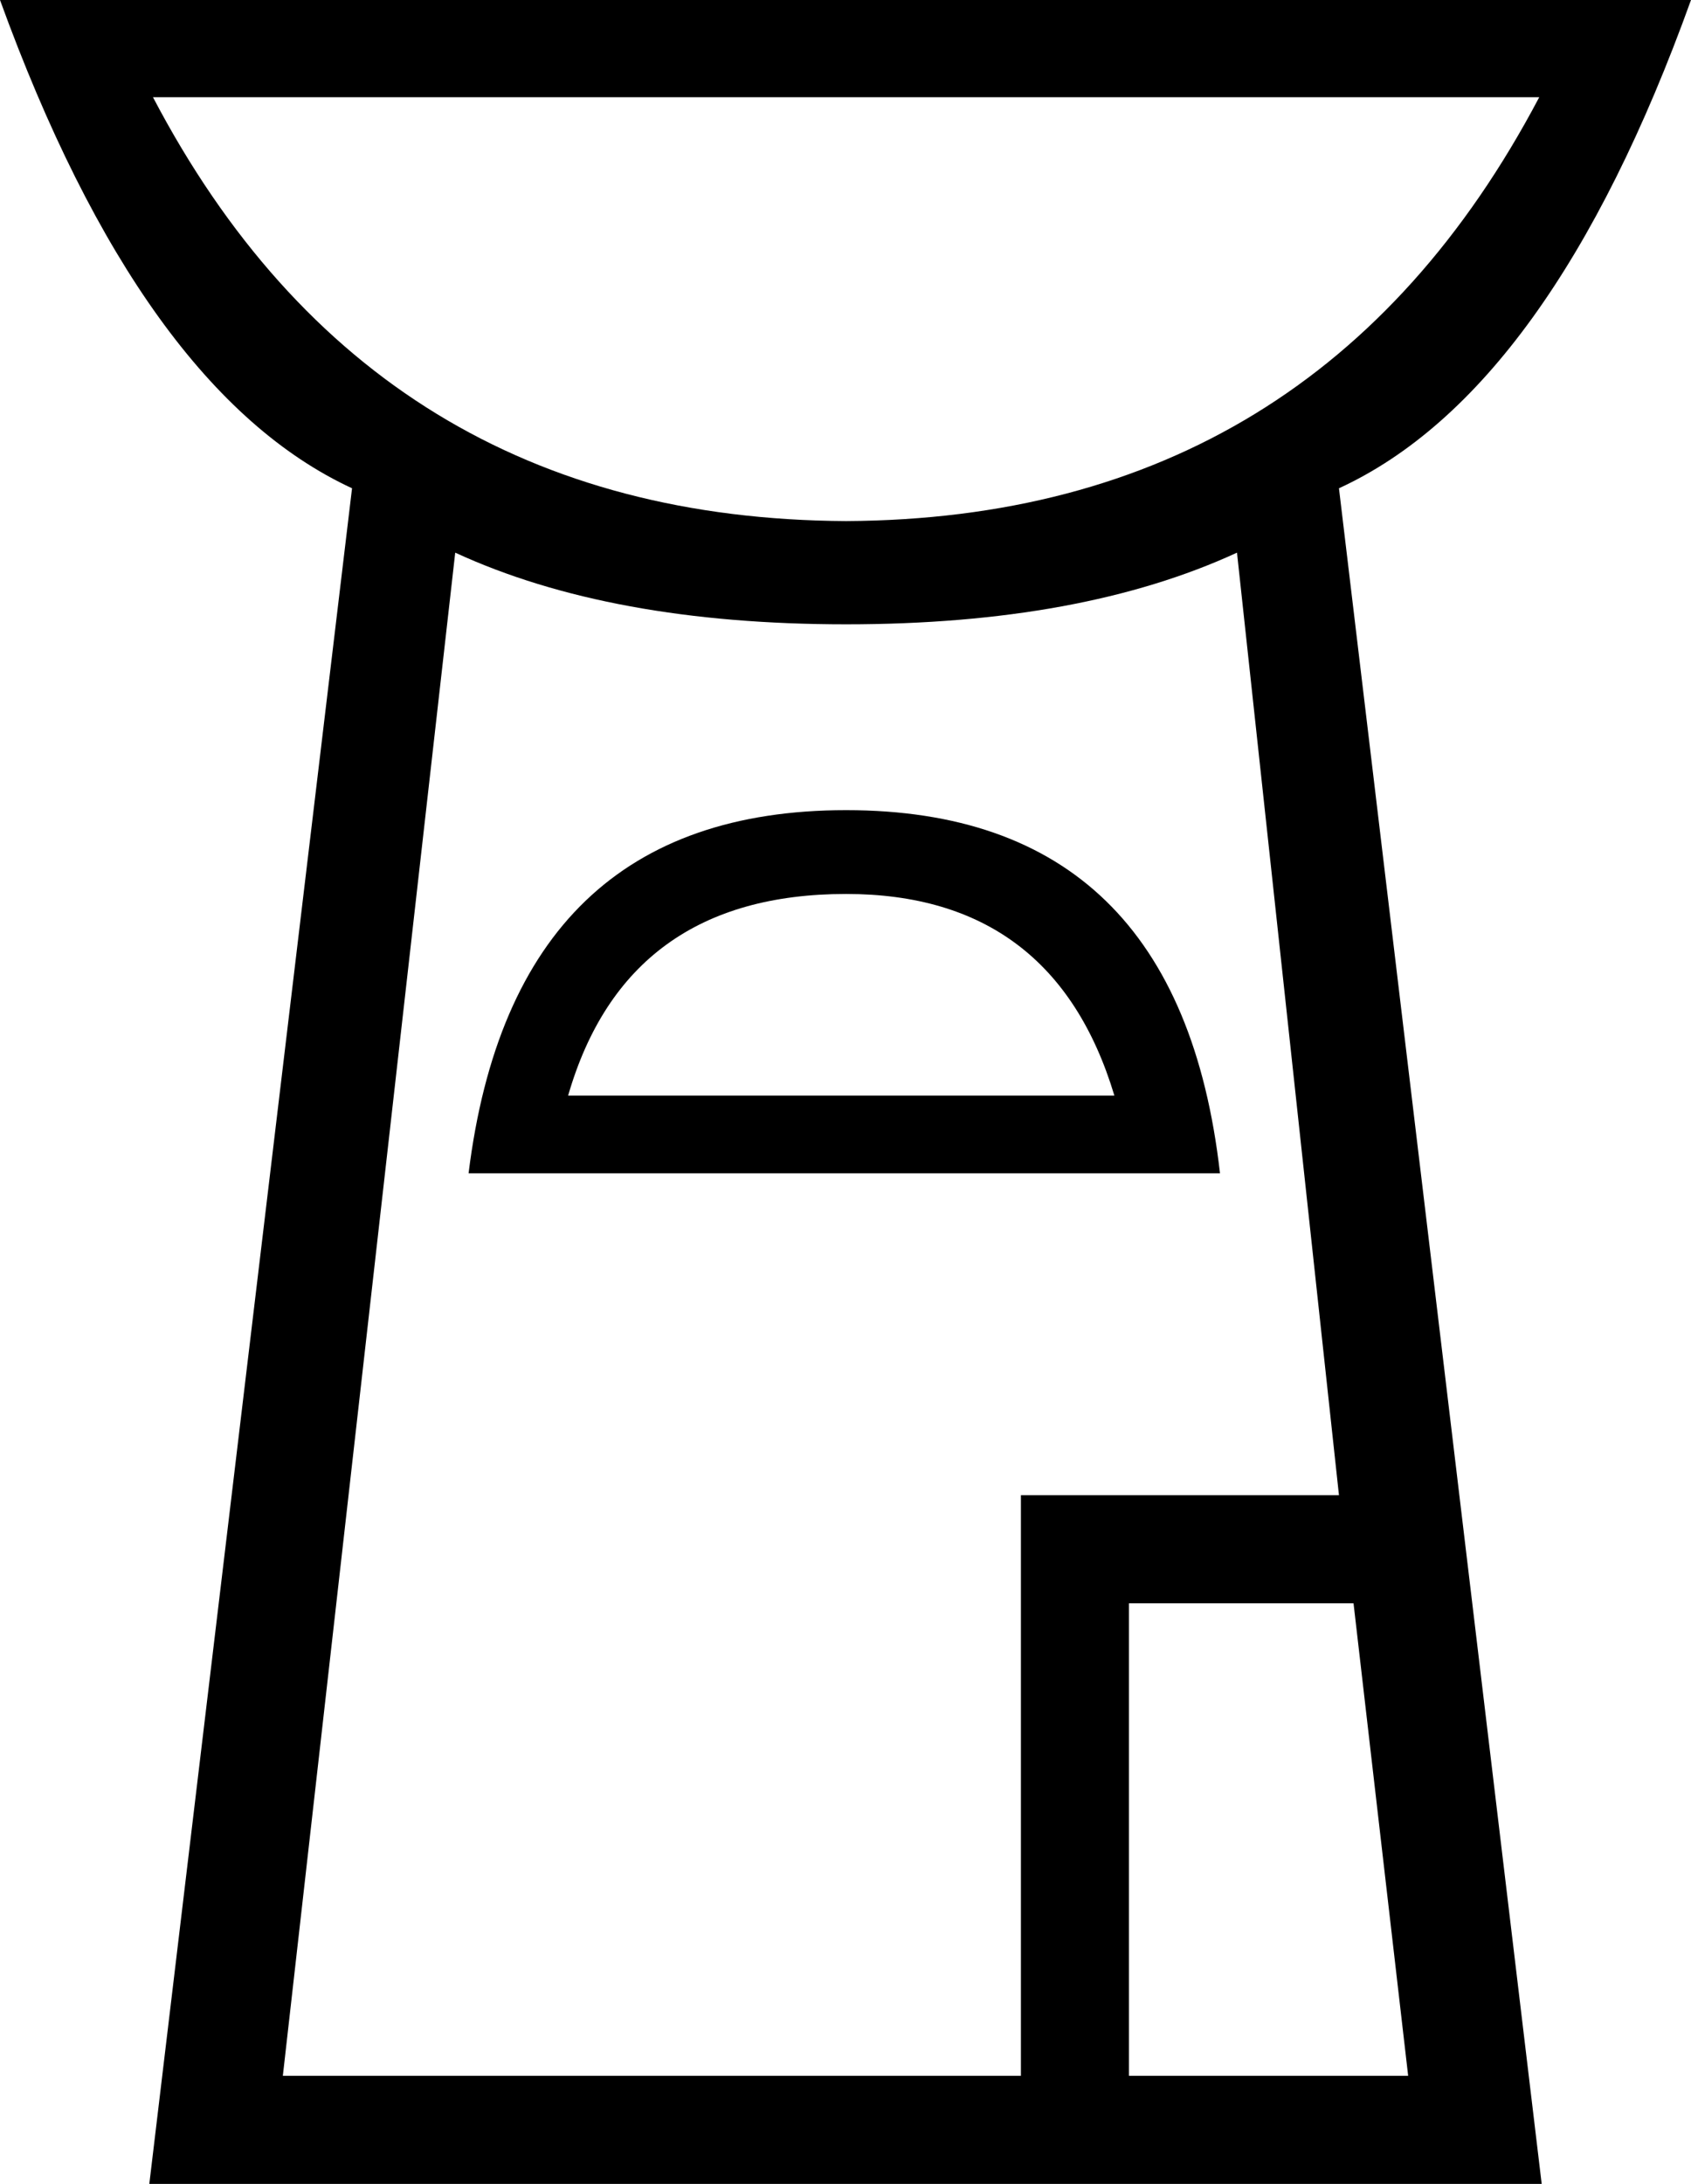 <?xml version='1.0' encoding ='UTF-8' standalone='yes'?>
<svg width='13.93' height='17.98' xmlns='http://www.w3.org/2000/svg' xmlns:xlink='http://www.w3.org/1999/xlink' >
<path style='fill:black; stroke:none' d=' M 12.68 0.8  Q 10.85 4.27 6.97 4.29  Q 3.08 4.27 1.26 0.8  Z  M 6.97 7.36  Q 8.68 7.36 9.18 9.02  L 4.68 9.02  Q 5.16 7.36 6.97 7.36  Z  M 6.97 6.67  Q 4.23 6.67 3.86 9.66  L 10.05 9.66  Q 9.71 6.67 6.97 6.67  Z  M 10.19 4.55  L 11.03 12.31  L 8.41 12.31  L 8.41 17.09  L 2.33 17.09  L 3.75 4.55  Q 5.03 5.14 6.97 5.14  Q 8.91 5.14 10.19 4.55  Z  M 11.15 13.2  L 11.6 17.09  L 9.3 17.09  L 9.3 13.2  Z  M 0 0  Q 1.17 3.22 2.9 4.02  L 1.23 17.98  L 12.7 17.98  L 11.03 4.02  Q 12.77 3.22 13.93 0  Z '/></svg>
